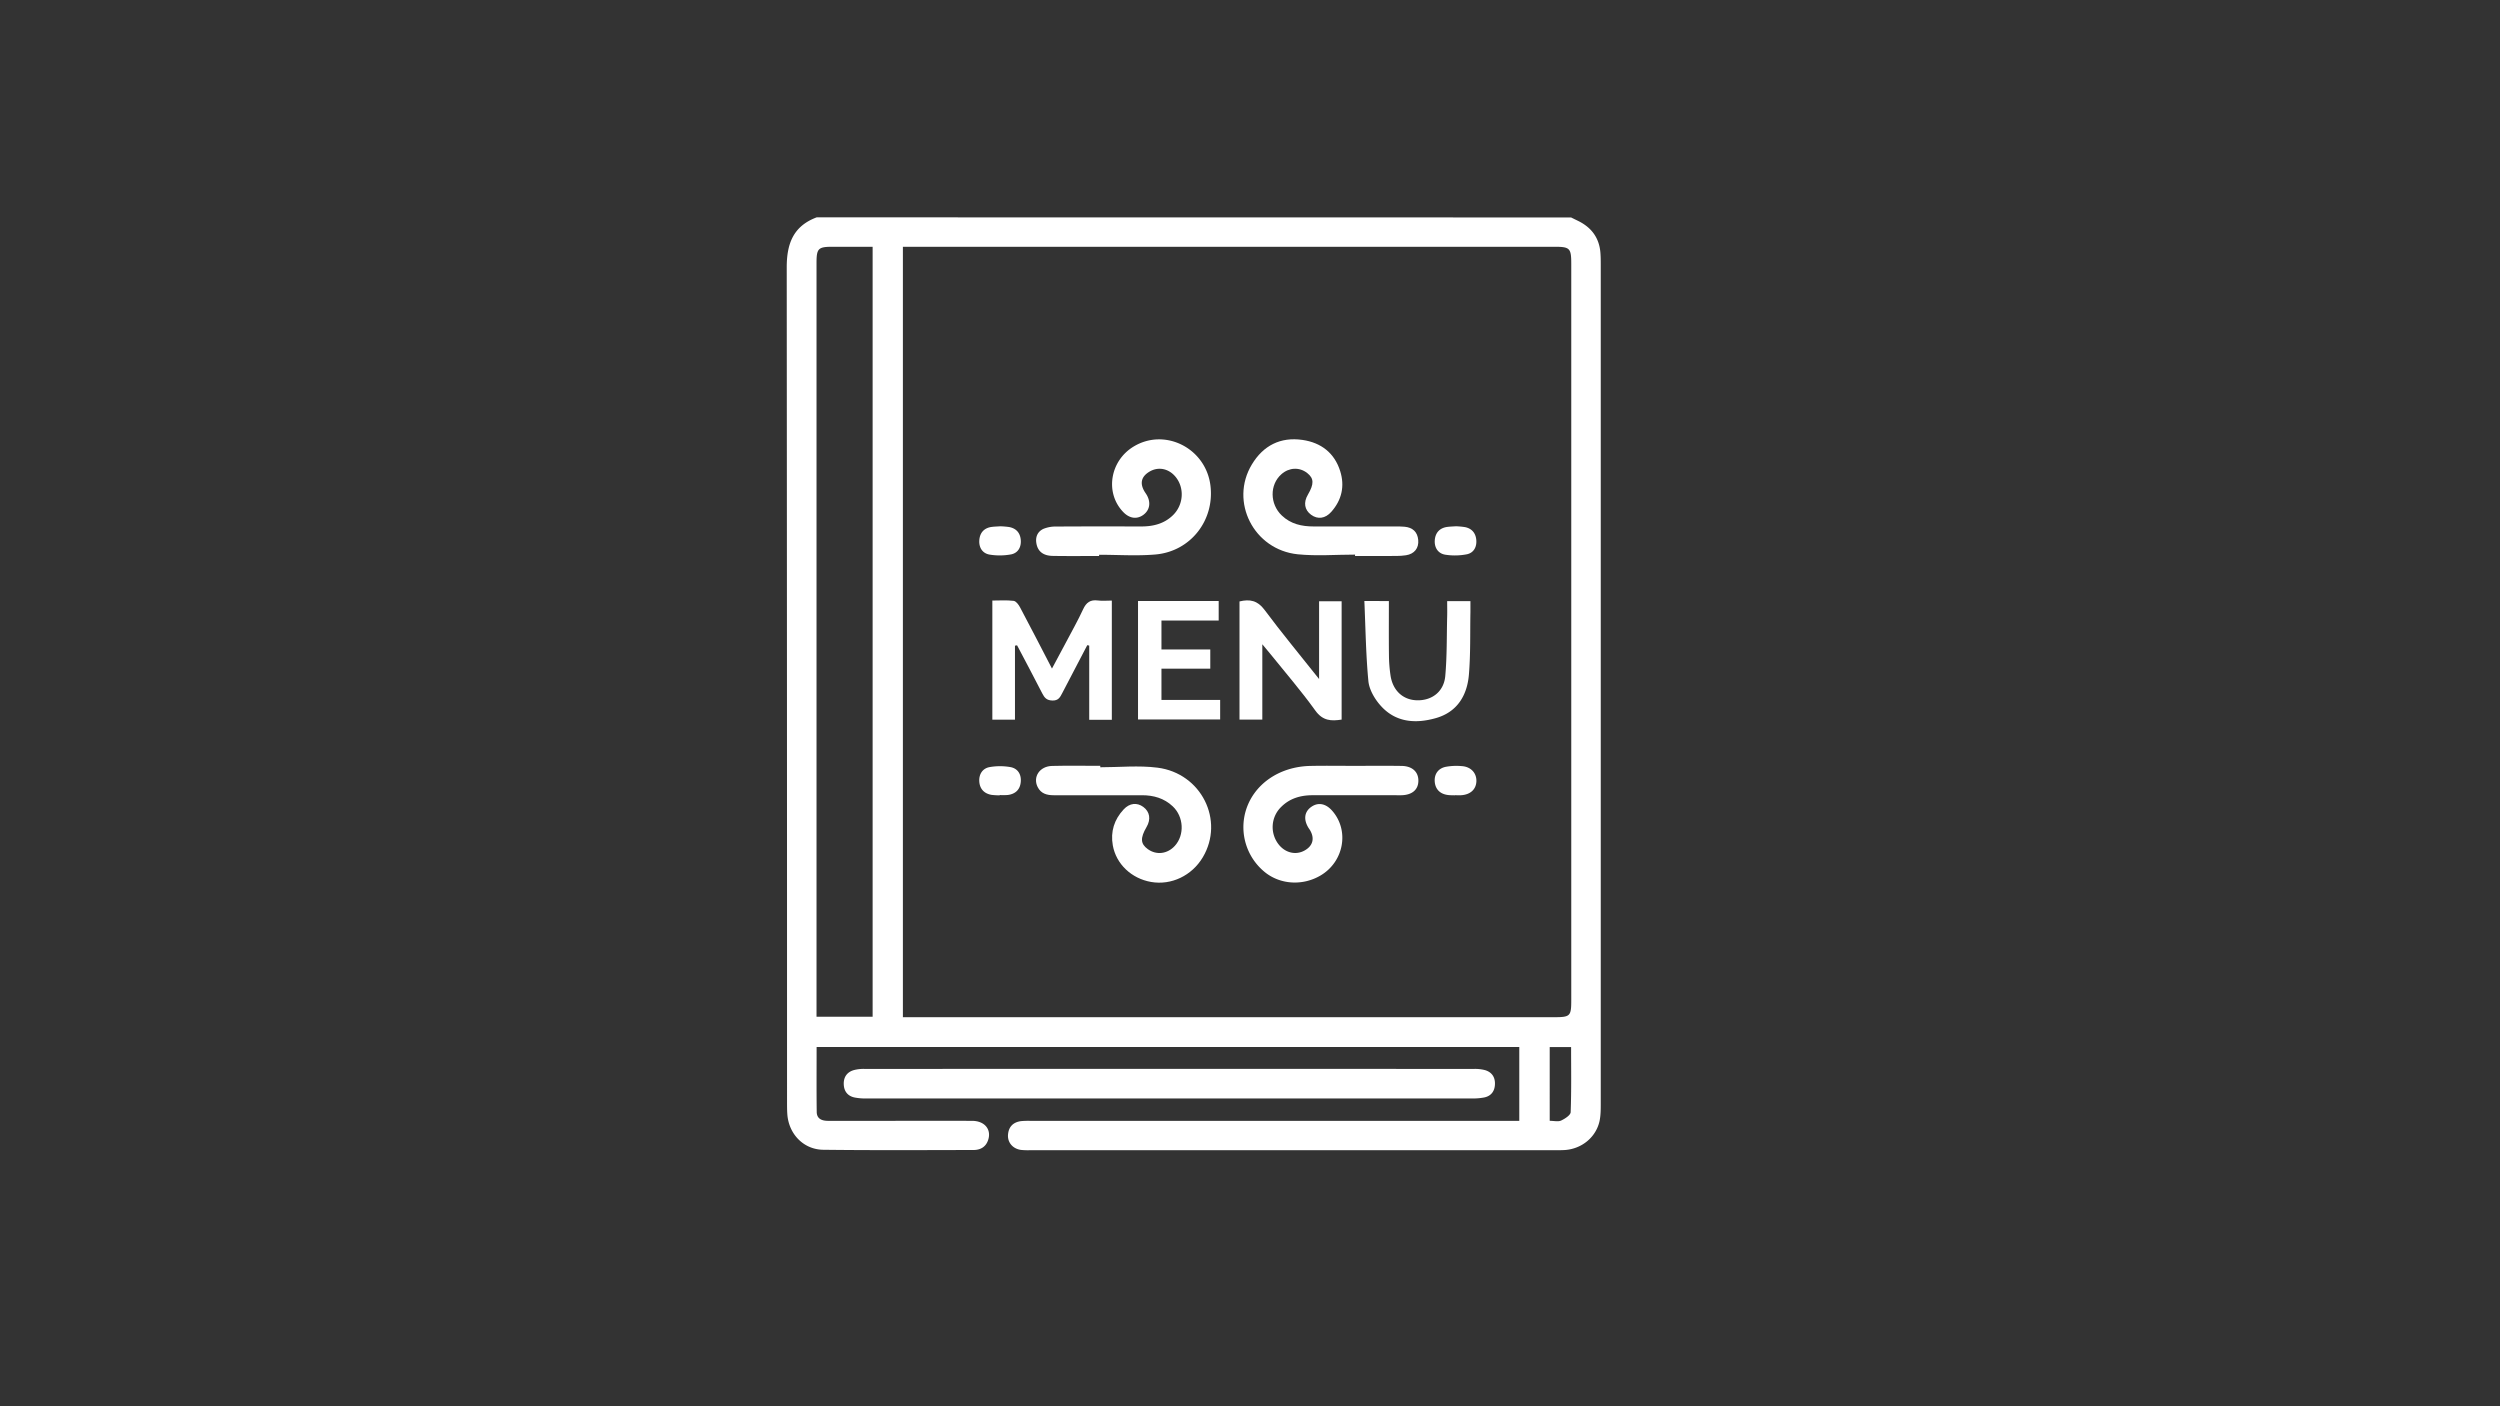 <svg id="Layer_1" data-name="Layer 1" xmlns="http://www.w3.org/2000/svg" viewBox="0 0 1920 1080"><rect x="0" y="0" width="1920" height="1080" fill="#333333" stroke="none"/><defs><style>.cls-1{fill:#fff;}</style></defs><path class="cls-1" d="M1206.58,167l5.47,2.68c10.18,5,16.2,13,17.08,24.51.23,3,.25,6.05.25,9.08q0,322.08,0,644.15c0,4.64,0,9.42-1,13.89-2.84,12.14-13.42,20.77-26,21.86-2.55.22-5.12.17-7.69.17H791.67a53.11,53.11,0,0,1-7.68-.22c-6.19-.92-10.26-5.69-9.84-11.58.45-6.22,4-9.76,10.16-10.53a63.56,63.56,0,0,1,7.69-.17h374.81V804.11H627.16c0,16.86-.13,33.35.08,49.84.07,5.36,4,6.85,8.74,6.86q17.13,0,34.27,0c25.42,0,50.83-.07,76.25,0,9.41,0,14.77,6.19,12.61,14-1.6,5.77-5.81,8.38-11.45,8.39-38.48.06-76.95.29-115.42-.18-15.19-.19-26.51-12.18-27.57-27.29-.23-3.25-.22-6.53-.22-9.79q0-320.32-.24-640.65c0-18.36,5.16-31.69,23-38.37ZM693.42,781.21h499.8c12.84,0,13.51-.67,13.51-13.35V202.77c0-12.22-1-13.25-13-13.25H693.42ZM670.18,189.52c-10.73,0-20.73,0-30.73,0-11.1,0-12.36,1.28-12.36,12.5V780.84h43.09Zm520,671.27c3.37,0,6.51.84,8.77-.21,2.92-1.36,7.24-4.14,7.33-6.45.62-16.65.33-33.34.33-50h-16.43Z"/><path class="cls-1" d="M898.05,843.63q-116.11,0-232.24,0a44.34,44.34,0,0,1-9.71-.8c-5.12-1.17-7.89-4.75-8.09-10-.22-5.56,2.43-9.45,7.77-11a29.8,29.8,0,0,1,8.29-.9q234-.06,468,0a30.68,30.68,0,0,1,8.3.89c5.37,1.52,8,5.49,7.75,11-.21,5.2-2.91,8.89-8.09,10a45.55,45.55,0,0,1-9.71.8Q1014.18,843.66,898.05,843.63Z"/><path class="cls-1" d="M844.11,427c-11.88,0-23.77.15-35.65-.07-6-.1-11-2.4-12.4-9.05-1.1-5.14.58-9.51,5.26-11.71a24.92,24.92,0,0,1,10.11-1.78c21.67-.15,43.34-.1,65-.07,9.16,0,17.55-2,24.35-8.6,8.08-7.82,9.09-20.64,2.28-29.23-5.35-6.74-13.61-8.4-20.51-4.12-6,3.69-7.24,8.7-3.72,14.83.58,1,1.29,1.94,1.87,2.94,3.24,5.65,2.37,11.34-2.25,15-4.93,3.87-10.79,3.23-15.64-1.73-14.37-14.67-10.52-39.4,7.86-50.49,24-14.51,55.22,1.22,58.91,29.71,3.46,26.76-15.11,50.87-42.22,53.22-14.31,1.23-28.83.21-43.25.21Z"/><path class="cls-1" d="M845,589.26c14.66,0,29.51-1.53,43.94.31,33.75,4.29,51.59,40.54,34.84,68.78-8.38,14.13-24.19,21.7-39.72,19-15.06-2.61-26.86-13.74-29.42-28.07-1.89-10.57,1.07-19.88,8.35-27.68,4.56-4.89,10.23-5.42,15.06-1.88,5,3.67,6,9.51,2.5,15.44-4.94,8.49-4.69,12.89,1,17,6.62,4.76,15.08,3.7,20.76-2.58,7.57-8.37,6.83-22.36-1.66-30.32C894,613,885.9,610.73,877,610.74c-22.61,0-45.21,0-67.82,0-5.26,0-9.75-1.29-12.26-6.3-3.88-7.76,1.54-16,11.11-16.2,12.34-.32,24.7-.08,37-.08Z"/><path class="cls-1" d="M1040.09,588.18c12.11,0,24.23-.13,36.35.05,8.23.12,13,4.62,12.87,11.56-.12,6.66-4.72,10.65-12.68,10.94-1.86.07-3.73,0-5.59,0h-62.92c-9.19,0-17.51,2.33-24.19,9a21.59,21.59,0,0,0-1.6,29.2c5.14,6.16,12.88,7.89,19.42,4.35s8.13-9.35,4.29-15.81c-.36-.59-.79-1.15-1.16-1.74-3.89-6.41-3.12-12.26,2.12-16s11.13-2.72,16.06,2.86c13.46,15.21,9.09,39.29-9,49.86-13.44,7.84-30.18,7-42.06-2.17a44.48,44.48,0,0,1-15.46-46.9c5.84-20.73,25.6-34.7,50-35.15C1017.71,588,1028.9,588.18,1040.09,588.18Z"/><path class="cls-1" d="M1040.7,425.94c-14.66,0-29.44,1.23-44-.24-33.85-3.45-52.48-40.38-35.3-68.95,8.75-14.57,22-21.36,38.93-18.89,14.17,2.07,24.55,9.91,28.95,24,3.6,11.51,1.21,22.12-6.82,31.21-4.66,5.27-10.47,6-15.55,2.26s-6-9.42-2.43-15.46c4.8-8.21,4.67-12.45-.52-16.56-6-4.71-13.89-4.36-19.83.88-9.13,8.05-9,22.88.31,31.73,6.87,6.54,15.3,8.41,24.43,8.4q31.47,0,62.92,0c2.33,0,4.67,0,7,.22,6.14.61,9.84,3.94,10.41,10.18s-2.93,10.73-9.44,11.73c-4.79.74-9.74.5-14.62.54-8.16.08-16.31,0-24.47,0Z"/><path class="cls-1" d="M779.5,495.87v56.85H762.12v-91.5c5.4,0,11-.42,16.37.24,1.84.23,3.85,2.93,4.92,5,8.07,15.17,15.92,30.45,24.5,47,4-7.41,7.42-13.77,10.79-20.17,4.45-8.44,9.15-16.76,13.15-25.41,2.39-5.16,5.53-7.47,11.24-6.72,3.38.45,6.87.08,10.79.08v91.57H836.52v-57l-1.5-.31c-6.42,12.29-12.87,24.56-19.25,36.87-1.64,3.16-2.95,5.78-7.6,5.63-4.35-.14-6-2.14-7.73-5.49-6.31-12.37-12.86-24.62-19.32-36.91Z"/><path class="cls-1" d="M969.46,494.8v57.86H951.94V461.9c7.9-1.91,13.84-.76,19.22,6.47,13,17.5,27,34.32,41.9,53.12V461.77h17.31v90.88c-7.95,1.23-14.47,1.05-20.21-6.95-10.85-15.11-23.09-29.23-34.76-43.75C973.86,500,972.25,498.15,969.46,494.8Z"/><path class="cls-1" d="M874,552.57v-91h61.95v15H892v22.22H929.5v14.77H892v24h45.08v15Z"/><path class="cls-1" d="M1066.66,461.62c0,14.47-.1,28.19.06,41.92a111.87,111.87,0,0,0,1.21,15.29c1.75,11.64,9.71,18.85,20.54,19,11.36.18,20.41-6.7,21.49-18.61,1.37-15.25,1.08-30.66,1.47-46,.09-3.7,0-7.39,0-11.57h17.86c0,2.9,0,5.6,0,8.3-.3,16,.16,32.17-1.17,48.14s-8.95,28.7-25.27,33.38c-15.82,4.53-31.34,3.41-42.93-10-4.37-5-8.38-12-9-18.38-1.93-20.26-2.17-40.68-3.09-61.54Z"/><path class="cls-1" d="M767.79,610.83a54.4,54.4,0,0,1-6.27-.37c-5.86-1-9.16-4.8-9.44-10.5-.27-5.41,2.56-9.89,8-10.84a46.41,46.41,0,0,1,15.86,0c5.68,1,8.54,5.52,8,11.42s-4.09,9.22-9.87,10a45.35,45.35,0,0,1-6.28.05Z"/><path class="cls-1" d="M1117.39,610.81c-1.85-.08-3.72,0-5.54-.27-6.19-.83-9.68-4.71-10-10.64-.26-5.68,2.94-9.9,8.6-11a45.2,45.2,0,0,1,12.41-.5c7,.55,11.32,5.5,11,11.86-.33,6.07-4.68,10-11.61,10.47-1.61.11-3.24,0-4.86,0Z"/><path class="cls-1" d="M768.29,404.19a64.08,64.08,0,0,1,6.66.56c5.46,1,8.54,4.46,9,9.92s-2.06,10-7.34,11.08a47.91,47.91,0,0,1-16.38.22c-5.77-.88-8.57-5.56-8.11-11.23s3.73-9.36,9.68-10.09C763.87,404.39,766,404.35,768.29,404.19Z"/><path class="cls-1" d="M1118.15,404.18a56.53,56.53,0,0,1,7,.65c5.11,1.05,8.06,4.41,8.61,9.55.59,5.5-1.82,10.11-7.06,11.28a47.89,47.89,0,0,1-16.38.4c-5.81-.77-8.76-5.4-8.42-11,.36-5.9,3.83-9.8,10.11-10.45C1113.87,404.39,1115.72,404.34,1118.15,404.18Z"/></svg>